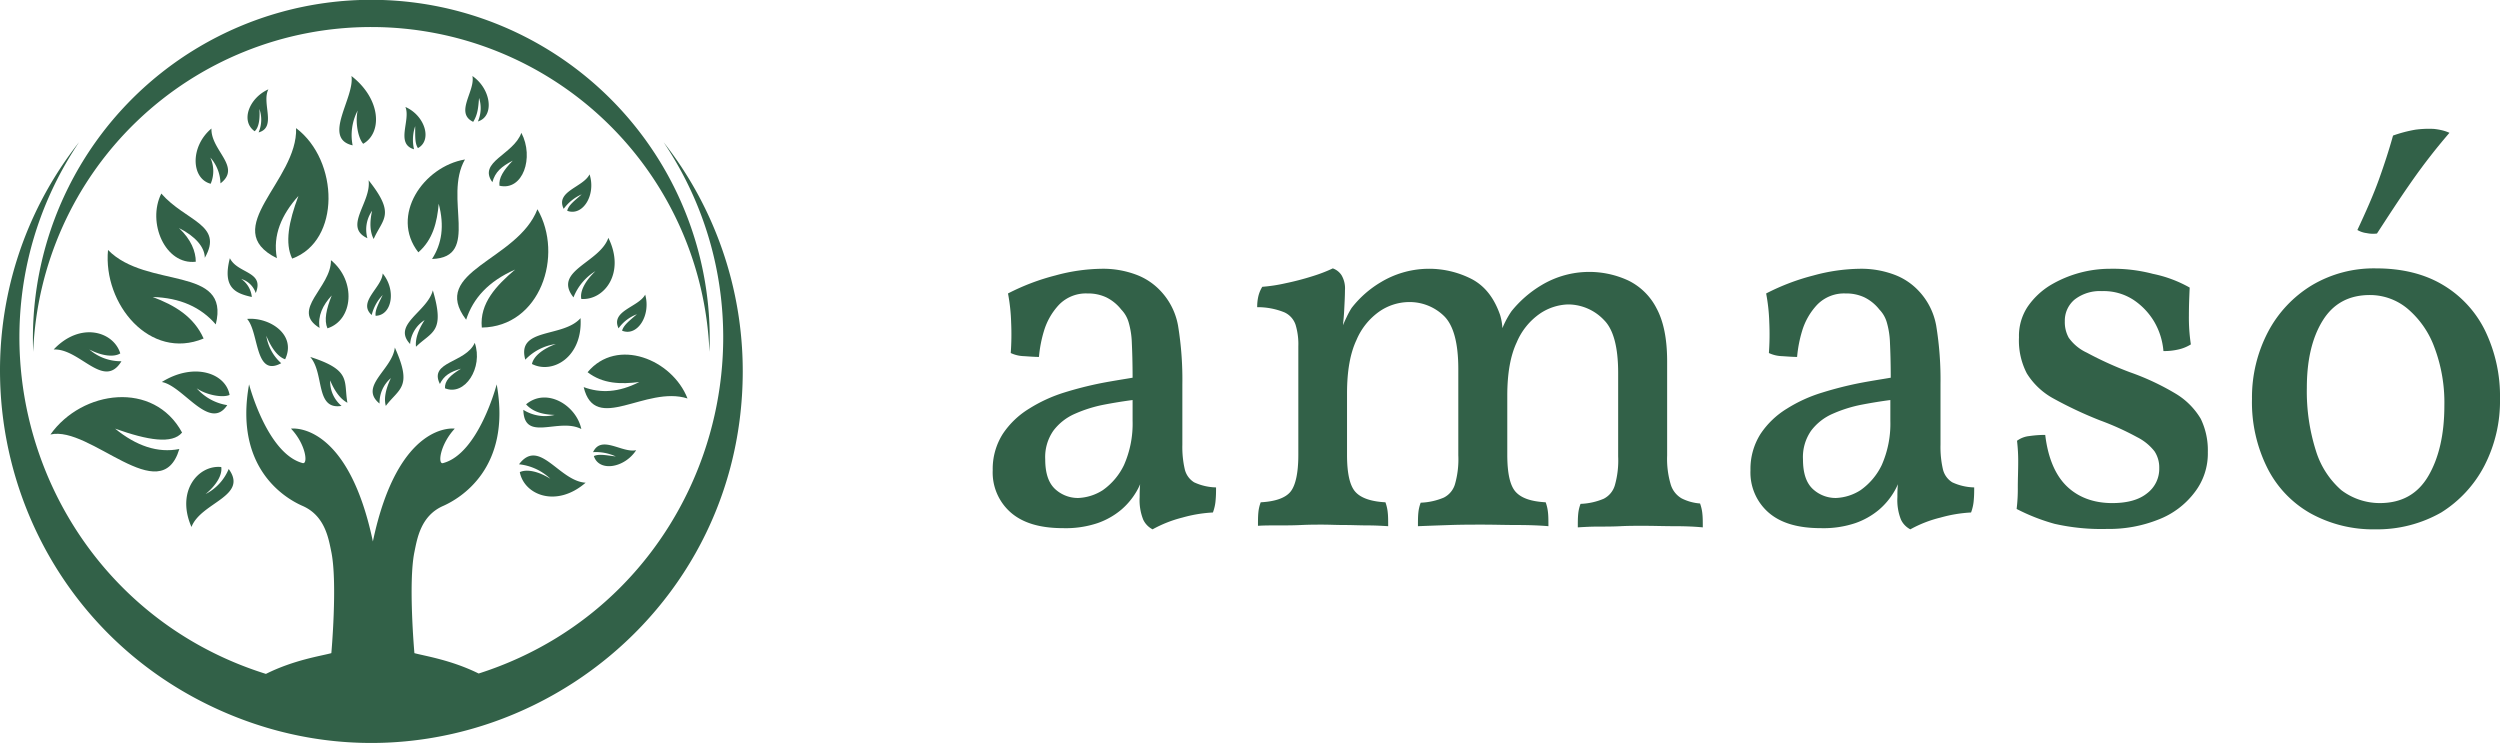<svg xmlns="http://www.w3.org/2000/svg" viewBox="0 0 638.07 189.62"><defs><style>.cls-1,.cls-2{fill:#326148;}.cls-2{fill-rule:evenodd;}</style></defs><g id="Capa_2" data-name="Capa 2"><g id="Capa_1-2" data-name="Capa 1"><path class="cls-1" d="M169.37,36.3c33,49.1,10.1,117.3-47.2,135.6-7.1-3.5-13.9-4.5-16.4-5.2,0,0-1.6-18,0-25.8.7-3.4,1.6-9.3,7.4-11.8,4-1.8,17.5-9.4,13.6-31,0,0-4.6,17.7-13.7,20.1-1.4.4-.8-4.7,3-8.8,0,0-14.4-2.1-20.9,28.8-6.5-30.9-20.9-28.8-20.9-28.8,3.8,4,4.4,9.1,3,8.8-9.1-2.4-13.7-20.1-13.7-20.1-3.9,21.6,9.5,29.2,13.6,31,5.8,2.5,6.7,8.4,7.4,11.8,1.6,7.9,0,25.8,0,25.8-2.5.7-9.5,1.7-16.7,5.3C10.37,154-13,85.7,20.17,36.3c-37.8,48.2-20.6,119.7,36,145,62.4,27.9,133.4-17.7,133.4-86.6a94.56,94.56,0,0,0-20.2-58.4Z"/><path class="cls-1" d="M94.77,6.9a86.38,86.38,0,0,1,86.3,82.9,86.37,86.37,0,1,0-172.6,0A86.31,86.31,0,0,1,94.77,6.9Z"/><path class="cls-2" d="M52.27,65.8c4.9-8.5-4.9-9.3-11.1-16.4-3.7,7.4,1,18.3,8.8,17.4,0-2.6-1.2-5.7-4.3-8.6,4.2,2.1,6.6,4.9,6.6,7.6Z"/><path class="cls-2" d="M56.27,46.8c5.5-4.2-2.5-8.4-2.3-14-5.5,4.6-5.2,12.8-.2,14.1a8.22,8.22,0,0,0-.1-6.7,10.22,10.22,0,0,1,2.6,6.6Z"/><path class="cls-2" d="M66,33.8c4.7-1.3.7-7.5,2.5-11-4.9,2.2-7.2,8.1-3.5,10.7,1-.9,1.4-2.9,1.2-5.7a8.21,8.21,0,0,1-.2,6Z"/><path class="cls-2" d="M90,37.1c-7.9-1.8.6-12.2-.3-17.7,7.6,5.9,7.9,14.5,3,17.3-1.3-1.4-2.1-5.6-1.4-8.5A13.52,13.52,0,0,0,90,37.1Z"/><path class="cls-2" d="M58,103.4c-4.5,6.8-11.2-4.9-16.7-5.9,8.2-5.1,16.3-2.3,17.3,3.3-1.8.8-6,0-8.4-1.7a13,13,0,0,0,7.8,4.3Z"/><path class="cls-2" d="M105.67,38.1c-4.8-1.4-.8-7.4-2.2-10.8,5,2.2,6.9,8.5,3.2,10.5-.8-1.2-.7-3-.7-5.6a10.84,10.84,0,0,0-.3,5.9Z"/><path class="cls-2" d="M151.37,115.4c2.1-4.5,7.4.3,11-.5-3,4.6-9.5,5.6-10.8,1.5,1.3-.6,3.1-.2,5.6.1a12.22,12.22,0,0,0-5.8-1.1Z"/><path class="cls-2" d="M157.87,83.8c-2.1-4.5,5.1-5.4,6.8-8.6,1.5,5.3-2,10.8-5.9,9.2.4-1.4,1.8-2.5,3.8-4.2a10.1,10.1,0,0,0-4.7,3.6Z"/><path class="cls-2" d="M143.87,53.3c-2.2-4.5,5-5.5,6.6-8.8,1.7,5.2-1.7,10.8-5.7,9.3.3-1.4,1.8-2.5,3.7-4.2a11.29,11.29,0,0,0-4.6,3.7Z"/><path class="cls-2" d="M94.87,80.4c-3.7-3.3,2.6-7,2.8-10.6,3.5,4.2,2.4,10.7-1.8,10.8-.2-1.4.7-3,1.8-5.3a11.15,11.15,0,0,0-2.8,5.1Z"/><path class="cls-2" d="M120.77,31.1c-4.8-2.3.6-7.9-.2-11.7,4.8,3.3,5.7,10.3,1.4,11.6a8.42,8.42,0,0,0,.3-6c-.2,2.3-.3,4.2-1.5,6.1Z"/><path class="cls-2" d="M134.07,91.8c-2.3-8.3,9.6-5.5,14.1-10.6.6,9.9-7.1,14.4-12.4,11.7.4-1.9,2.6-3.8,6.1-5.1a13.32,13.32,0,0,0-7.8,4Z"/><path class="cls-2" d="M146.37,75.9c-5.4-6.8,6.7-8.8,8.9-15.2,4.4,8.9-1,16-6.9,15.6-.4-1.9.9-4.5,3.6-7.1a13.75,13.75,0,0,0-5.6,6.7Z"/><path class="cls-2" d="M132.47,118.5c5.2-6.9,10.2,4.3,17,4.7-7.5,6.5-15.7,3.1-16.8-2.7,1.7-.8,4.6-.3,7.8,1.7a13.68,13.68,0,0,0-8-3.7Z"/><path class="cls-2" d="M31,92.2c-4.5,7.4-10.6-3.3-17.3-3,6.8-7.2,15.3-4.6,17,1-1.6,1-4.6.7-7.9-1a12.28,12.28,0,0,0,8.2,3Z"/><path class="cls-2" d="M58.37,119.7c5.1,7-7.1,8.5-9.5,14.8-4-9.1,1.7-15.9,7.6-15.3.3,1.9-1.1,4.5-4,6.9a12.54,12.54,0,0,0,5.9-6.4Z"/><path class="cls-2" d="M63.07,81.4c3.1,3.5,1.9,15,8.7,11.3a11.75,11.75,0,0,1-3.8-7c.9,2.2,2.5,5.2,4.8,6,3-6.3-4-10.8-9.7-10.3Z"/><path class="cls-2" d="M148.37,109.5c-5.8-3-14.6,3.5-14.8-4.9a10.34,10.34,0,0,0,8,1.3c-2.7-.1-5.4-.6-7.3-2.7,5.2-4.4,12.8.2,14.1,6.3Z"/><path class="cls-2" d="M118.67,40.7c-5.6,9.8,4.1,25-8.4,25.4,2.5-3.9,3.2-8.4,1.7-14.1-.4,4.7-1.5,9.2-5.2,12.4-7.3-9.4,1.3-21.9,11.9-23.7Z"/><path class="cls-2" d="M175.47,101.7c-10.7-3.4-23.6,9.2-26.5-2.9,4.3,1.6,8.9,1.4,14.2-1.3-4.7.6-9.3.5-13.2-2.5,7.5-9,21.6-3.3,25.5,6.7Z"/><path class="cls-2" d="M137.17,53.4c-5.1,13.2-27.7,15.7-18.2,28.2,1.8-5.5,5.7-9.8,12.5-12.8-4.8,4.1-9.1,8.6-8.5,14.8,14.9-.2,21-18.4,14.2-30.2Z"/><path class="cls-2" d="M27.57,63.8c9.9,10.1,31.3,3.8,27.5,19-3.8-4.4-9.1-6.8-16.1-7,5.6,2.1,10.5,5,13,10.6-13.7,5.7-25.7-8.8-24.4-22.6Z"/><path class="cls-2" d="M65.27,74.8c2.3-5.6-4.6-4.9-6.6-8.9-2,7.7,1.6,9,5.6,9.9a6.31,6.31,0,0,0-2.7-4.6,5.55,5.55,0,0,1,3.7,3.6Z"/><path class="cls-2" d="M93.77,60.8c-6.3-2.9,1.1-9.2.3-14.8,7,8.8,3.6,9.8,1.3,15-.9-1.7-1.1-4.1-.4-7.2a8.33,8.33,0,0,0-1.2,7Z"/><path class="cls-2" d="M104.67,87.8c-4.7-5,4.4-8.2,5.8-13.7,3.2,10.8-.3,10.5-4.3,14.4-.2-1.9.5-4.2,2.2-6.8a8,8,0,0,0-3.7,6.1Z"/><path class="cls-2" d="M87.17,103.6c-6.8,1.1-4.3-8.3-8-12.5,10.7,3.4,8.5,6.2,9.5,11.7-1.7-.9-3.2-2.8-4.4-5.7a8.11,8.11,0,0,0,2.9,6.5Z"/><path class="cls-2" d="M96.87,103c-5.4-4.4,3.3-8.7,3.9-14.3,4.6,10.2,1.1,10.4-2.3,14.9-.5-1.8-.1-4.2,1.3-7.1a8.25,8.25,0,0,0-2.9,6.5Z"/><path class="cls-2" d="M81.57,83.7c-7.6-4.6,3-10.3,2.9-17.3,6.5,5.3,5.7,15.3-.9,17.4-.9-2.1-.3-4.9,1.1-8.4-2.3,2.5-3.6,5.2-3.1,8.3Z"/><path class="cls-2" d="M112.27,98c-2.9-5.8,6.6-5.3,8.9-10.5,2.2,6.3-2.5,13.7-7.6,11.6-.1-1.9,1.3-3.3,4.1-5-2.8.8-4.4,1.8-5.4,3.9Z"/><path class="cls-2" d="M70.67,65.9c-15.1-7.5,5.4-19.8,4.9-33.2,11,8.3,11.4,28.8-1,33.3-1.9-3.9-.9-9.4,1.6-16-4.3,4.8-6.6,10-5.5,15.9Z"/><path class="cls-2" d="M46.47,110.4c-2.5,3-8.7,2-17.1-1,5.4,4.4,10.9,6.3,16.4,5.2-4.7,15.7-22.8-6.1-32.9-3.7,8.1-11.4,26.4-13.8,33.6-.5Z"/><path class="cls-2" d="M125.67,46.5c-3.8-5.2,5.4-7,7.4-12.6,3.3,6.3.4,14.9-5.6,13.5-.2-2,1-3.9,3.4-6.4-2.9,1.5-4.5,2.9-5.2,5.5Z"/><path class="cls-1" d="M294.17,135.1a5.31,5.31,0,0,1-2.4-2.5,13.46,13.46,0,0,1-.9-5.7c0-.8,0-1.8.1-3a13.12,13.12,0,0,1,.6-3.1h.3a15.43,15.43,0,0,1-1.9,4.8,18.19,18.19,0,0,1-3.8,4.5,19.22,19.22,0,0,1-6,3.4,25.51,25.51,0,0,1-8.8,1.3c-5.9,0-10.3-1.3-13.4-4a13.57,13.57,0,0,1-4.6-10.8,16.64,16.64,0,0,1,2.6-9.3,21.58,21.58,0,0,1,6.7-6.4,38,38,0,0,1,8.9-4.1,92.81,92.81,0,0,1,9.4-2.4c3.1-.6,5.8-1,8.1-1.4,0-3.8-.1-6.8-.2-9a21,21,0,0,0-.8-5.1,7.75,7.75,0,0,0-1.9-3.3,11.08,11.08,0,0,0-3.8-3.1,10.87,10.87,0,0,0-4.8-1,9.56,9.56,0,0,0-7.3,2.9,16.8,16.8,0,0,0-3.8,6.6,32.6,32.6,0,0,0-1.3,6.7c-1,0-2.3-.1-3.8-.2a8.45,8.45,0,0,1-3.4-.8,65.77,65.77,0,0,0,.1-7.8,46.47,46.47,0,0,0-.8-7.4,57,57,0,0,1,12.1-4.6,46.57,46.57,0,0,1,11.7-1.7,24,24,0,0,1,8.9,1.5,16.27,16.27,0,0,1,5.9,3.8,17.36,17.36,0,0,1,4.8,9.2,85.3,85.3,0,0,1,1.1,15v15.4a25.34,25.34,0,0,0,.6,6.2,5.38,5.38,0,0,0,2.4,3.4,13.94,13.94,0,0,0,5.6,1.3c0,.9,0,2-.1,3.1a11.38,11.38,0,0,1-.7,3.3,35.17,35.17,0,0,0-7.8,1.3A31.68,31.68,0,0,0,294.17,135.1Zm-19-8a12.53,12.53,0,0,0,6.3-2,16.59,16.59,0,0,0,5.4-6.4,26.11,26.11,0,0,0,2.2-11.3v-5.3c-2.3.3-4.8.7-7.4,1.2a34.54,34.54,0,0,0-7.3,2.3,13.74,13.74,0,0,0-5.5,4.3,11.72,11.72,0,0,0-2.1,7.3c0,3.5.8,6,2.5,7.6A8.58,8.58,0,0,0,275.17,127.1Z"/><path class="cls-1" d="M321.07,134.2c0-1.3,0-2.4.1-3.4a9.92,9.92,0,0,1,.6-2.6c3.7-.2,6.3-1.1,7.6-2.7s2-4.8,2-9.4V88.4a17.11,17.11,0,0,0-.7-5.5,5.36,5.36,0,0,0-2.9-3.2,18.27,18.27,0,0,0-6.9-1.3,12,12,0,0,1,.3-2.8,8.18,8.18,0,0,1,1-2.4,40.65,40.65,0,0,0,5.9-.9,69.5,69.5,0,0,0,6.9-1.8,38.34,38.34,0,0,0,5.2-2,4.41,4.41,0,0,1,2.2,1.7,6.59,6.59,0,0,1,.9,3.9c0,1.5-.1,3.2-.2,5.2s-.4,4.8-.9,8.7l-1.4.1c1.3-3.5,2.3-5.9,2.9-7.1a20.06,20.06,0,0,1,1.3-2.4,26.57,26.57,0,0,1,7.5-6.6,23.85,23.85,0,0,1,23.3-.7c3.3,1.8,5.6,4.8,7.1,9.1a14.23,14.23,0,0,1,.6,4.6H383a22.42,22.42,0,0,1,2.8-5.6,28.72,28.72,0,0,1,7.6-6.6,23.69,23.69,0,0,1,22.2-1.2,15.92,15.92,0,0,1,7.2,7.1q2.7,5,2.7,13.5v24.1a22.82,22.82,0,0,0,.9,7.3,6.14,6.14,0,0,0,2.8,3.6,12.41,12.41,0,0,0,4.7,1.3,10.71,10.71,0,0,1,.6,2.7c.1.9.1,2.1.1,3.4-2.1-.2-4.4-.3-7.1-.3s-5.4-.1-8.2-.1c-1.9,0-3.8,0-5.7.1s-3.9.1-5.7.1-3.6.1-5.2.2c0-1.3,0-2.4.1-3.4a9.92,9.92,0,0,1,.6-2.6,16.68,16.68,0,0,0,5.9-1.3,5.61,5.61,0,0,0,2.9-3.6,23,23,0,0,0,.8-7.2V95.2q0-9.9-3.6-13.5a12.67,12.67,0,0,0-9.2-4,13.52,13.52,0,0,0-7.1,2.3,16.89,16.89,0,0,0-6,7.4c-1.6,3.4-2.4,7.9-2.4,13.6v15c0,4.8.7,8,2.2,9.6s4,2.4,7.6,2.6a10.71,10.71,0,0,1,.6,2.7c.1.9.1,2.1.1,3.4-2.3-.2-5-.3-8-.3s-5.9-.1-8.6-.1-5.5,0-8.5.1-5.7.2-8.2.3c0-1.3,0-2.4.1-3.4a9.92,9.92,0,0,1,.6-2.6,16.68,16.68,0,0,0,5.9-1.3,5.61,5.61,0,0,0,2.9-3.6,23,23,0,0,0,.8-7.2v-22q0-9.9-3.6-13.5a12.59,12.59,0,0,0-9.3-3.6,13.52,13.52,0,0,0-7.1,2.3,16.89,16.89,0,0,0-6,7.4c-1.6,3.4-2.4,7.9-2.4,13.6v15.7c0,4.7.7,7.8,2.1,9.4s4,2.5,7.7,2.7a10.71,10.71,0,0,1,.6,2.7c.1.9.1,2.1.1,3.4-1.6-.1-3.4-.2-5.3-.2s-3.9-.1-5.9-.1-3.8-.1-5.5-.1-3.4,0-5.5.1-4.1.1-6,.1S322.47,134.1,321.07,134.2Z"/><path class="cls-1" d="M487.57,135.1a5.31,5.31,0,0,1-2.4-2.5,13.46,13.46,0,0,1-.9-5.7c0-.8,0-1.8.1-3a13.12,13.12,0,0,1,.6-3.1h.3a15.43,15.43,0,0,1-1.9,4.8,18.19,18.19,0,0,1-3.8,4.5,19.22,19.22,0,0,1-6,3.4,25.51,25.51,0,0,1-8.8,1.3c-5.9,0-10.3-1.3-13.4-4a13.57,13.57,0,0,1-4.6-10.8,16.64,16.64,0,0,1,2.6-9.3,21.58,21.58,0,0,1,6.7-6.4,37,37,0,0,1,9-4.1,92.81,92.81,0,0,1,9.4-2.4c3.1-.6,5.8-1,8.1-1.4,0-3.8-.1-6.8-.2-9a21,21,0,0,0-.8-5.1,7.75,7.75,0,0,0-1.9-3.3,11.08,11.08,0,0,0-3.8-3.1,10.87,10.87,0,0,0-4.8-1,9.56,9.56,0,0,0-7.3,2.9,16.8,16.8,0,0,0-3.8,6.6,32.6,32.6,0,0,0-1.3,6.7c-1,0-2.3-.1-3.8-.2a8.45,8.45,0,0,1-3.4-.8,65.77,65.77,0,0,0,.1-7.8,46.47,46.47,0,0,0-.8-7.4,57,57,0,0,1,12.1-4.6,46.57,46.57,0,0,1,11.7-1.7,24,24,0,0,1,8.9,1.5,16.27,16.27,0,0,1,5.9,3.8,17.36,17.36,0,0,1,4.8,9.2,85.3,85.3,0,0,1,1.1,15v15.4a25.34,25.34,0,0,0,.6,6.2,5.38,5.38,0,0,0,2.4,3.4,13.94,13.94,0,0,0,5.6,1.3c0,.9,0,2-.1,3.1a11.38,11.38,0,0,1-.7,3.3,35.17,35.17,0,0,0-7.8,1.3A30.92,30.92,0,0,0,487.57,135.1Zm-19-8a12.53,12.53,0,0,0,6.3-2,16.59,16.59,0,0,0,5.4-6.4,26.11,26.11,0,0,0,2.2-11.3v-5.3c-2.3.3-4.8.7-7.4,1.2a34.54,34.54,0,0,0-7.3,2.3,13.74,13.74,0,0,0-5.5,4.3,11.72,11.72,0,0,0-2.1,7.3c0,3.5.8,6,2.5,7.6A8.58,8.58,0,0,0,468.57,127.1Z"/><path class="cls-1" d="M558.87,73.4c-.1,2.2-.2,4.6-.2,7.1a45.26,45.26,0,0,0,.5,7.4,10.23,10.23,0,0,1-3.2,1.3,15.81,15.81,0,0,1-3.8.4,17.78,17.78,0,0,0-2.3-7.4,17.3,17.3,0,0,0-5.4-5.7,13.91,13.91,0,0,0-8-2.2,10.53,10.53,0,0,0-6.9,2.1A7,7,0,0,0,527,82a8.16,8.16,0,0,0,1,4.2,11.65,11.65,0,0,0,4.6,3.8,89.57,89.57,0,0,0,11,5,63.89,63.89,0,0,1,11.9,5.6,18.5,18.5,0,0,1,6.2,6.3,18.41,18.41,0,0,1,1.8,8.5,16.17,16.17,0,0,1-3.4,10.3,21,21,0,0,1-9.2,6.9,34,34,0,0,1-13.1,2.4,54,54,0,0,1-13.4-1.3,50.05,50.05,0,0,1-9.7-3.8,42.2,42.2,0,0,0,.3-5.5c0-2.1.1-4.3.1-6.4a43.29,43.29,0,0,0-.3-5.5,6.3,6.3,0,0,1,3.1-1.2,28.28,28.28,0,0,1,4.1-.3c.7,5.9,2.6,10.3,5.5,13.1s6.8,4.3,11.6,4.3c3.8,0,6.8-.8,8.9-2.5a7.81,7.81,0,0,0,3.1-6.4,7.5,7.5,0,0,0-1.2-4.3,13,13,0,0,0-4.4-3.6,70.75,70.75,0,0,0-9.5-4.3,101.55,101.55,0,0,1-12.1-5.7,18.26,18.26,0,0,1-6.6-6.3,18.17,18.17,0,0,1-2-9.2,13.48,13.48,0,0,1,2.2-7.8,19.1,19.1,0,0,1,5.8-5.5,29.81,29.81,0,0,1,15.2-4.2,40,40,0,0,1,11,1.3A32,32,0,0,1,558.87,73.4Z"/><path class="cls-1" d="M606.27,135.1a33,33,0,0,1-16.6-4.1,27.39,27.39,0,0,1-11-11.6,37.46,37.46,0,0,1-3.9-17.6,36,36,0,0,1,4.1-17.1,30.54,30.54,0,0,1,11.2-11.9,30.89,30.89,0,0,1,16.4-4.3c6.6,0,12.3,1.4,17,4.2a27.77,27.77,0,0,1,10.8,11.7,38.43,38.43,0,0,1,3.8,17.4,36,36,0,0,1-4,17.1,30.79,30.79,0,0,1-11,11.9A33,33,0,0,1,606.27,135.1Zm1.1-6.7c5.6,0,9.7-2.3,12.4-6.9s4.1-10.6,4.1-18a39.86,39.86,0,0,0-2.6-15,23.4,23.4,0,0,0-6.9-9.8,15,15,0,0,0-9.5-3.4c-5.4,0-9.4,2.2-12.1,6.6s-4,10.1-4,17.1a50.1,50.1,0,0,0,2.3,16,21.89,21.89,0,0,0,6.5,10.1A16.29,16.29,0,0,0,607.37,128.4Zm-.7-68.8a7.67,7.67,0,0,1-2.6-.1,6.19,6.19,0,0,1-2.4-.8c2.2-4.7,4.1-9,5.5-12.9s2.6-7.6,3.6-11.2a34.49,34.49,0,0,1,5.7-1.5,25.7,25.7,0,0,1,4.7-.2,15.72,15.72,0,0,1,2.3.4,10.72,10.72,0,0,1,1.7.6,153.59,153.59,0,0,0-9.5,12.2C612.37,50.8,609.47,55.3,606.67,59.6Z"/></g></g></svg>